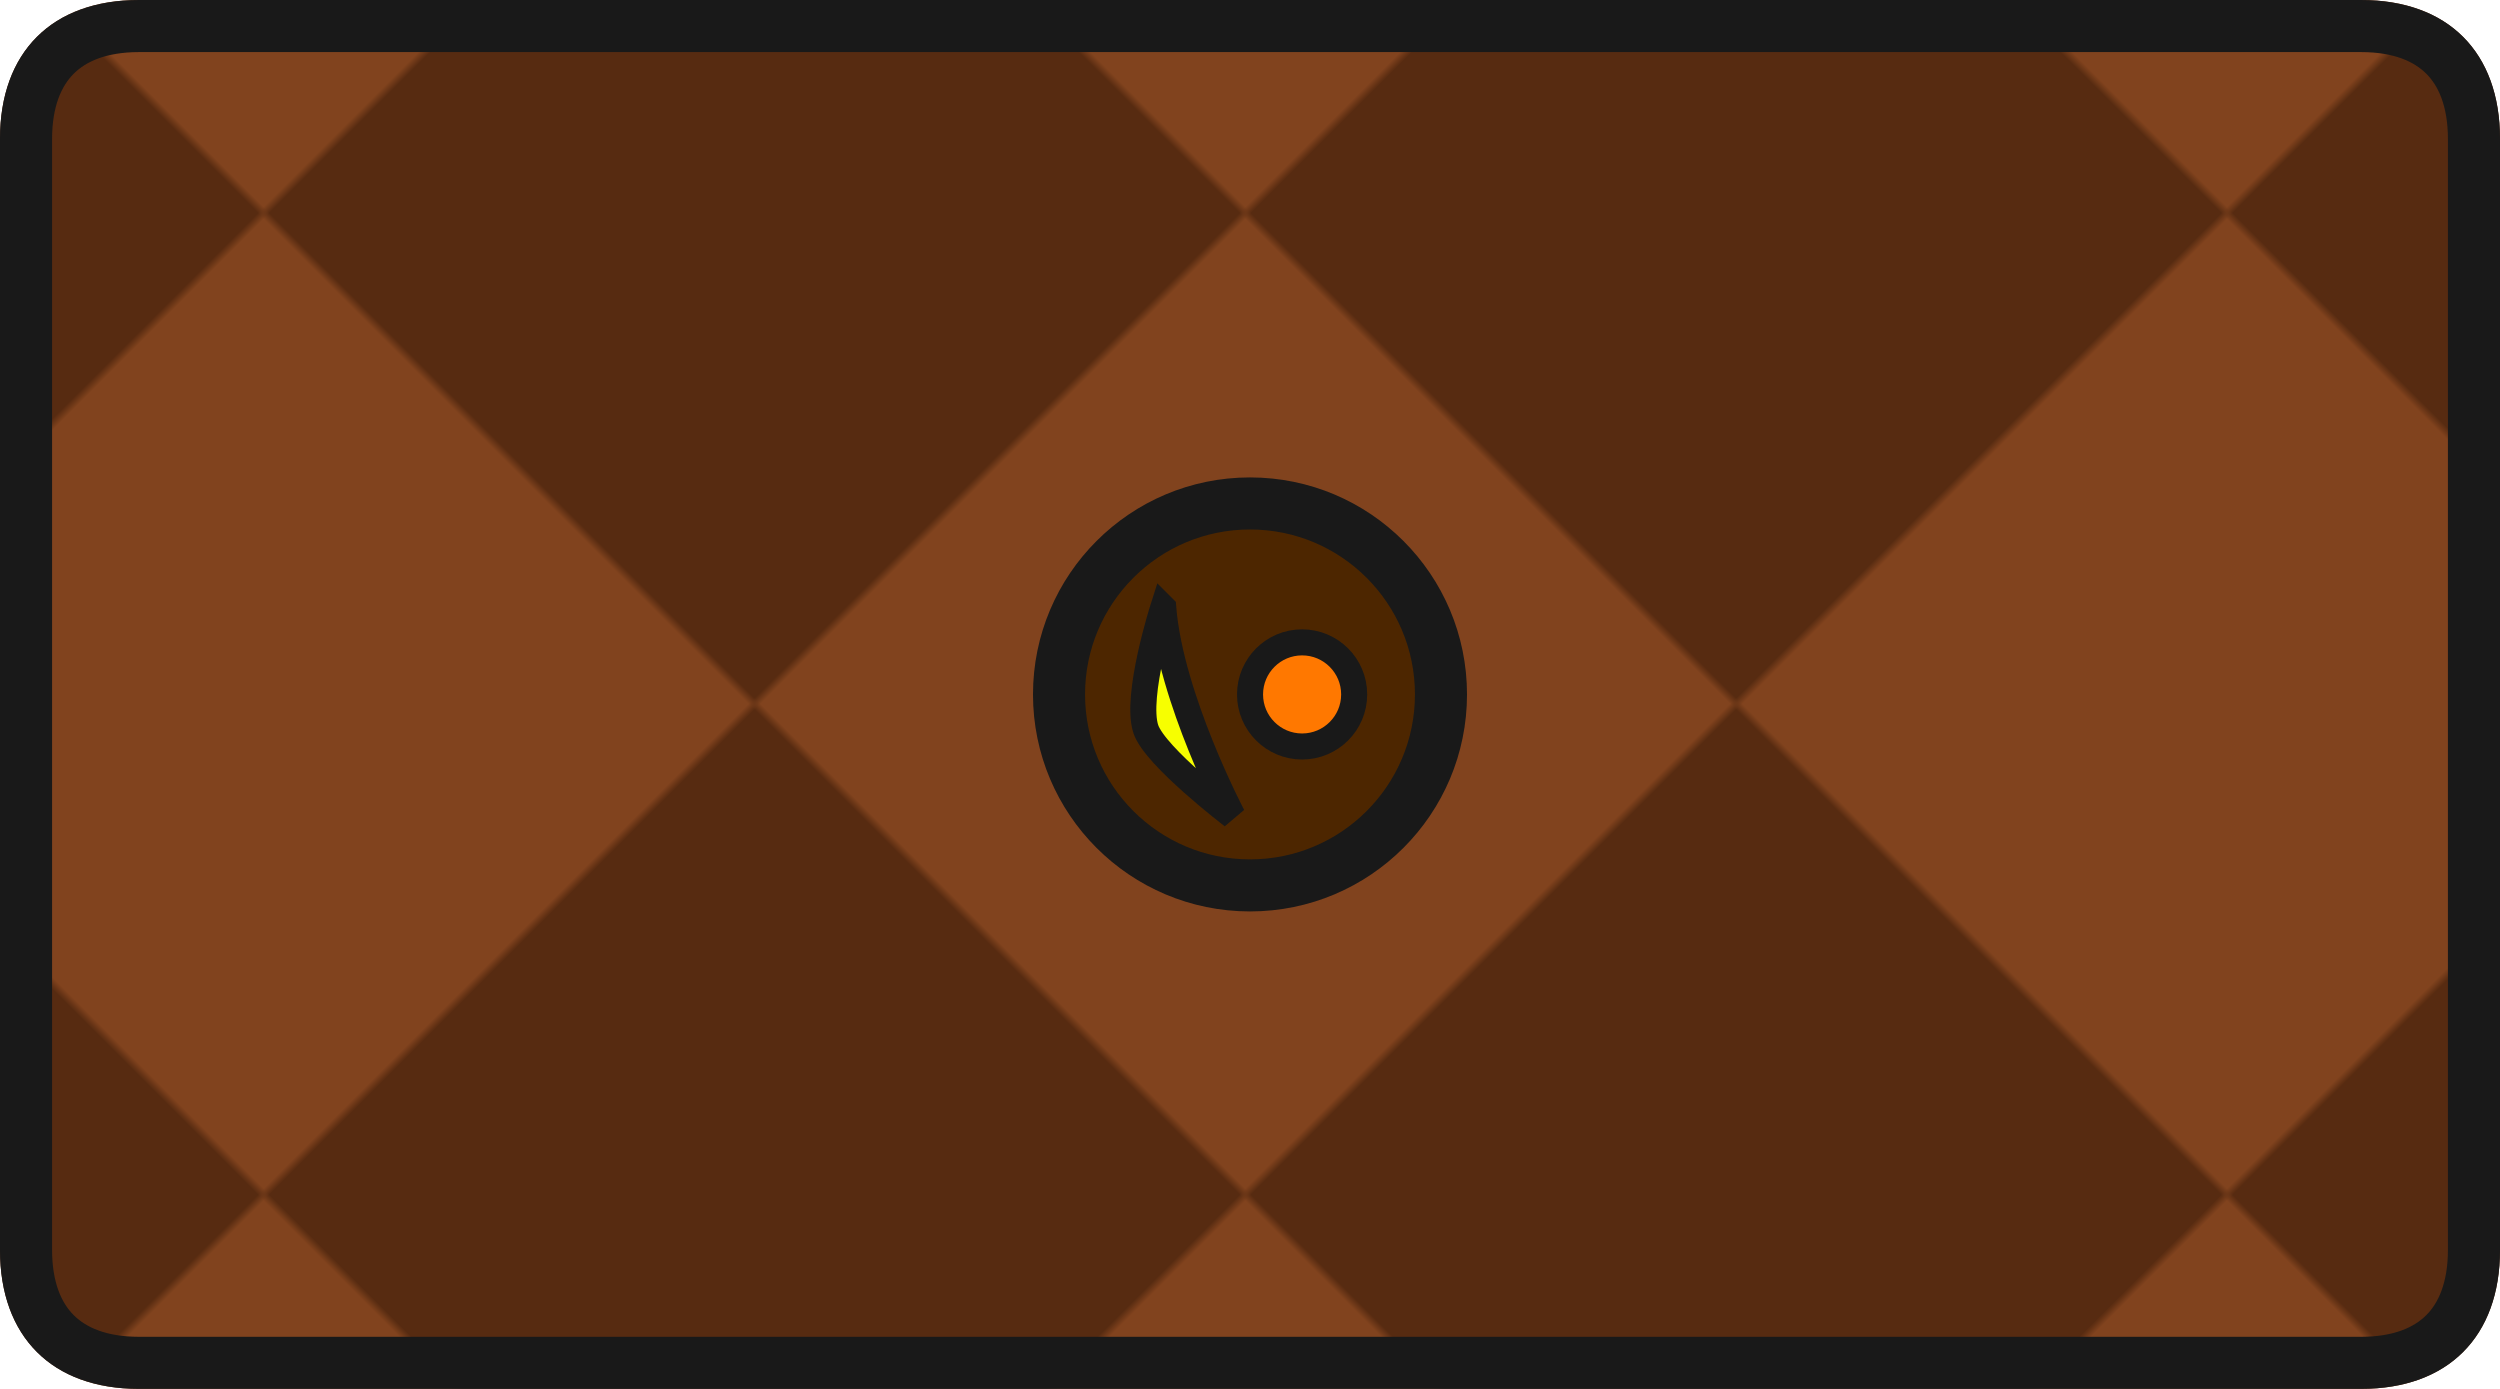 <svg xmlns="http://www.w3.org/2000/svg" xmlns:xlink="http://www.w3.org/1999/xlink" width="288" height="160" viewBox="0 0 76.2 42.333"><defs><pattern xlink:href="#a" id="d" patternTransform="matrix(.187 -.187 .187 .187 14.803 297)"/><pattern xlink:href="#b" id="a" patternTransform="rotate(-45 61.373 -257.421)"/><pattern xlink:href="#c" id="b" patternTransform="matrix(.187 -.187 .187 .187 14.803 297)"/><pattern patternUnits="userSpaceOnUse" width="159.999" height="159.999" patternTransform="translate(19.05 305.467) scale(.265)" id="c"><path fill="none" stroke-width="3.78" d="M0 0h159.999v159.999H0z"/><path d="M0 0h80v80H0zm80 80h79.999v79.999h-80z" fill="#81431e"/><path d="M80 0h79.999v80h-80zM0 80h80v79.999H0z" fill="#572b11"/></pattern><clipPath id="e"><path d="M-33.88 305.467h67.733c2.646 0 4.233 1.587 4.233 4.233v33.867c0 2.645-1.587 4.233-4.233 4.233H-33.88c-2.646 0-4.234-1.588-4.234-4.233V309.7c0-2.646 1.588-4.233 4.234-4.233z" fill="url(#d)" stroke-width="3.098"/></clipPath></defs><g stroke="#191919"><path d="M-33.88 305.467h67.733c2.646 0 4.233 1.587 4.233 4.233v33.867c0 2.645-1.587 4.233-4.233 4.233H-33.88c-2.646 0-4.234-1.588-4.234-4.233V309.7c0-2.646 1.588-4.233 4.234-4.233z" clip-path="url(#e)" fill="url(#b)" stroke-width="3.175" transform="translate(38.114 -305.467)"/><g transform="translate(52.917 -261.546)"><circle r="5.821" cy="282.712" cx="-14.817" fill="#4d2600" stroke-width="1.587"/><circle cx="-13.229" cy="282.712" r="1.587" fill="#ff7800" stroke-width=".794"/><path d="M-17.462 280.067s-.864 2.7-.53 3.704c.28.836 2.646 2.646 2.646 2.646s-1.894-3.59-2.116-6.35z" fill="#f7ff00" stroke-width=".794"/></g></g></svg>